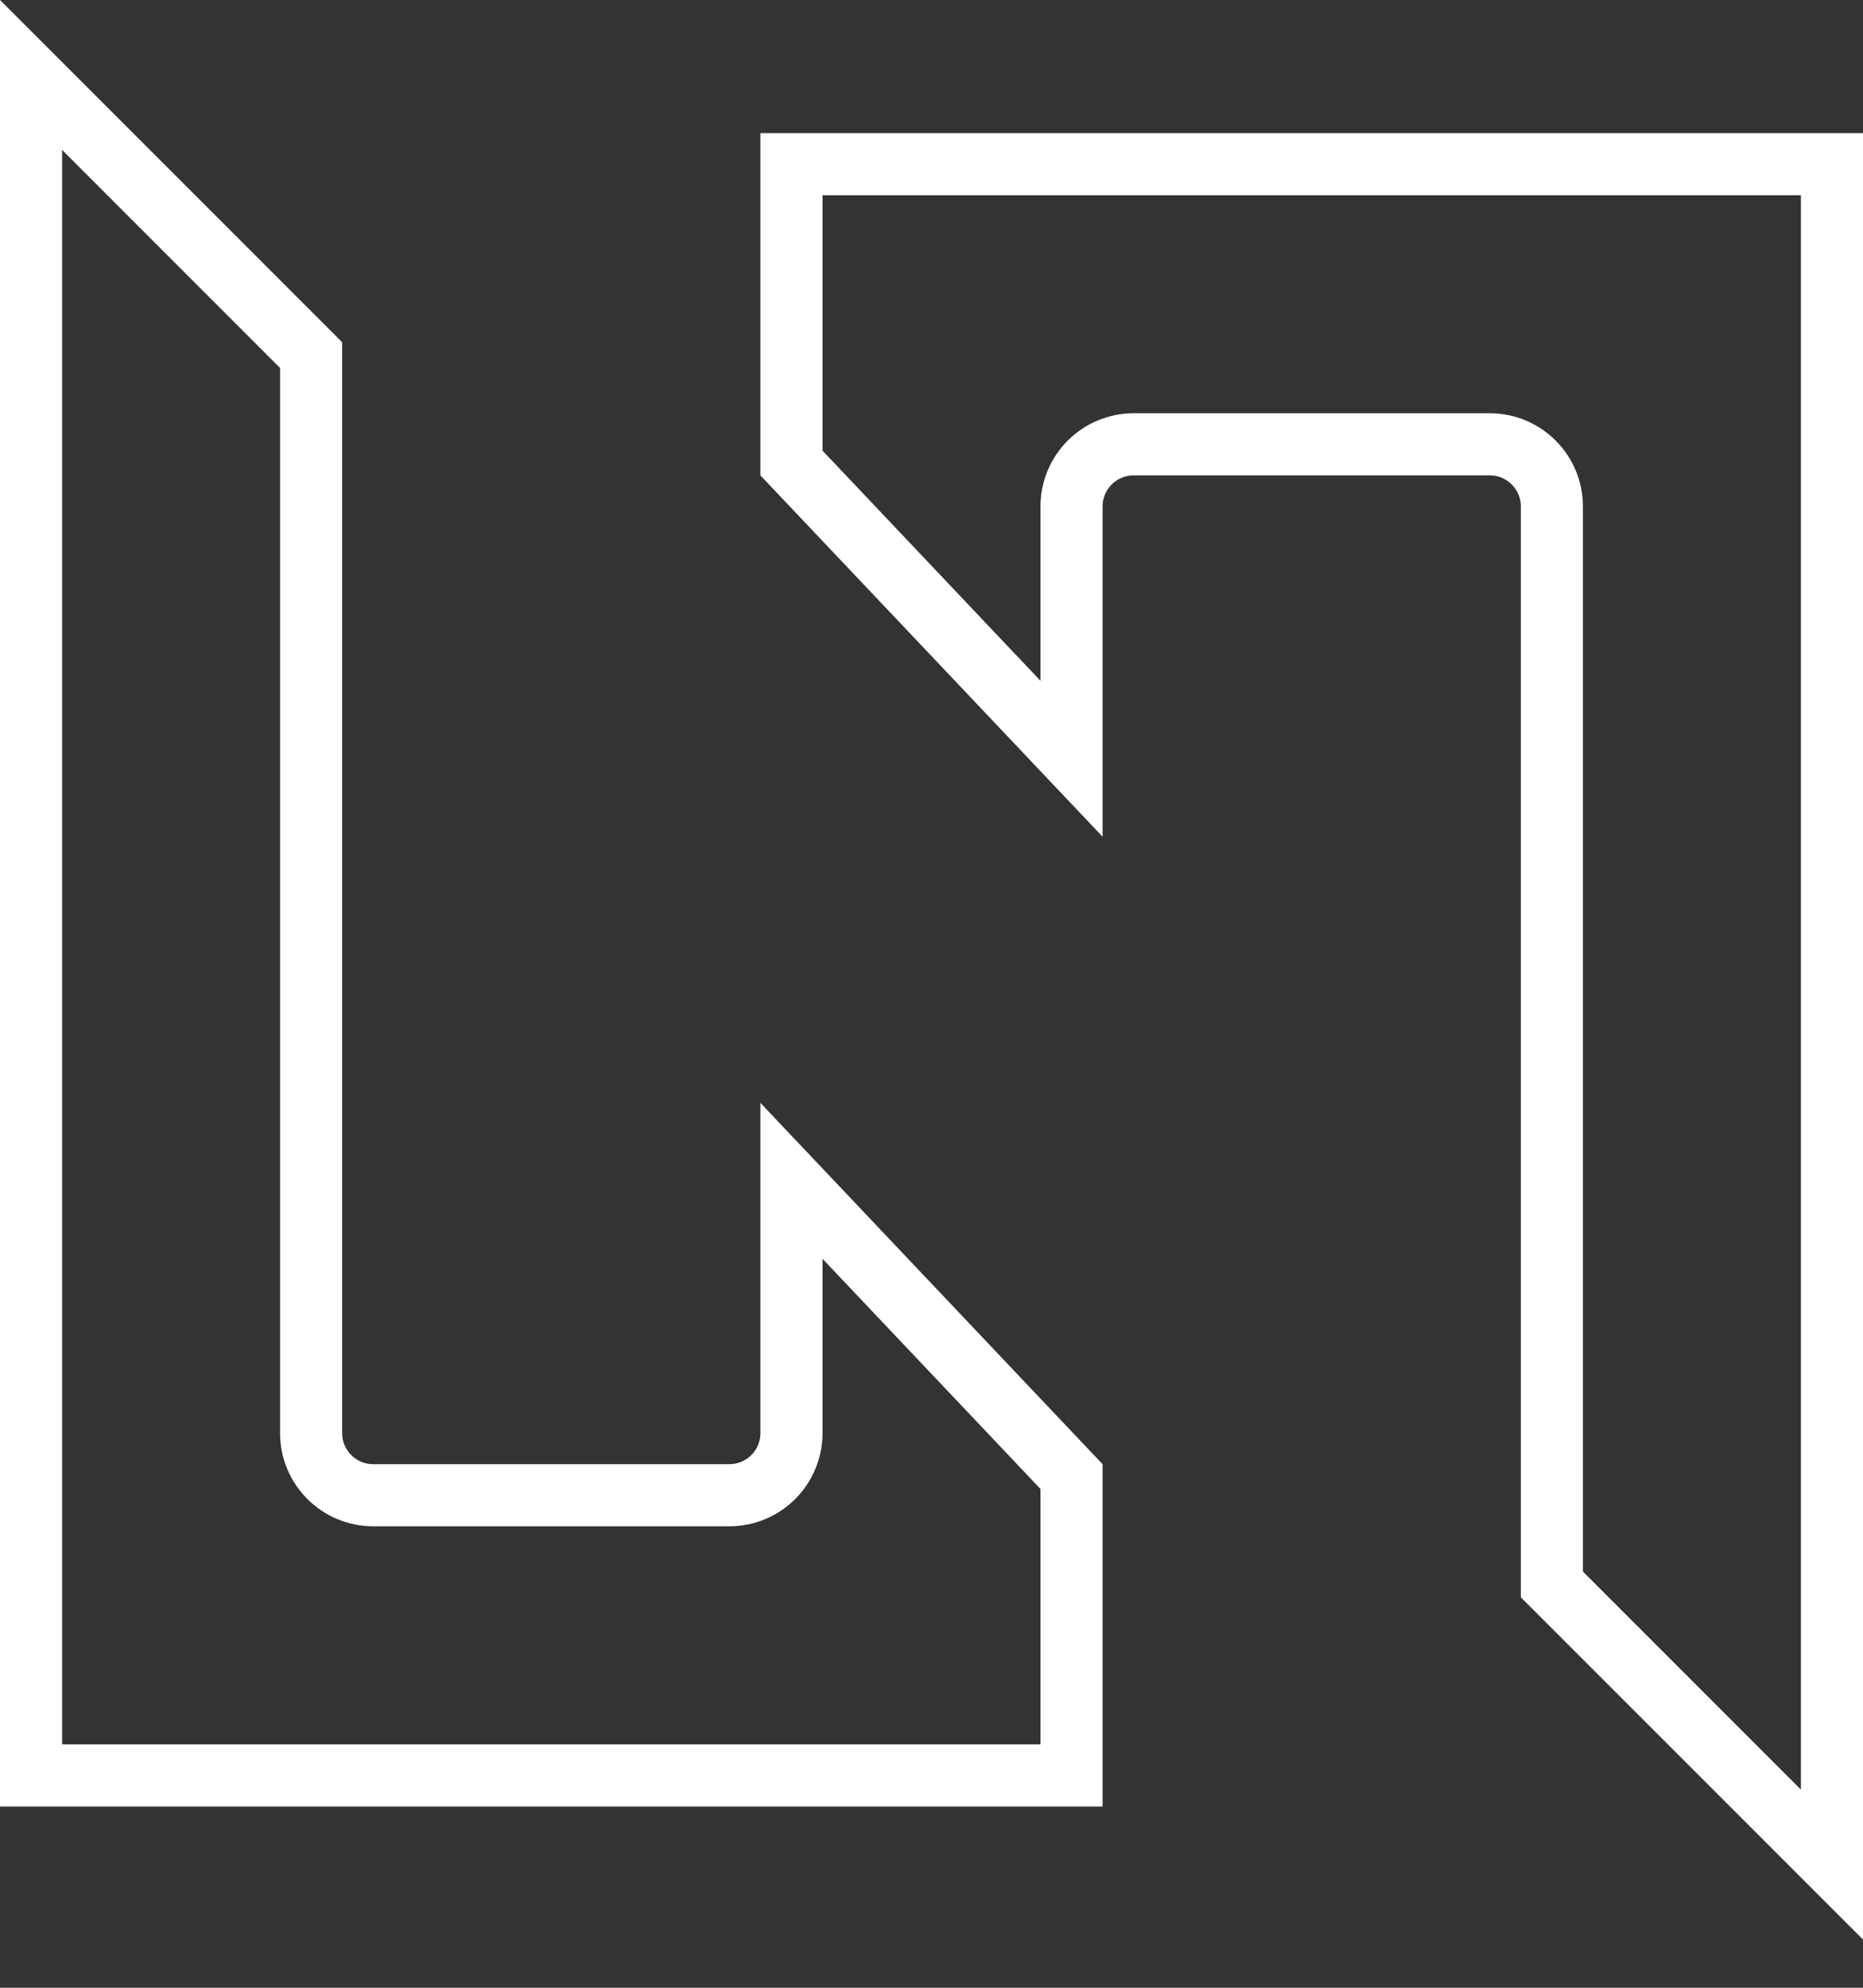 <svg width="30" height="32" viewBox="0 0 30 32" fill="none" xmlns="http://www.w3.org/2000/svg">
<rect x="0" y="0" width="30" height="32" fill="#333333" stroke="none"/>
<path d="M0.5 1.207L5.01 5.717V23.071C5.01 23.624 5.458 24.071 6.01 24.071H11.745C12.297 24.071 12.745 23.624 12.745 23.071V19.01L17.255 23.771V28.582H0.5L0.5 1.207Z" stroke="white"/>
<path d="M29.5 30.017L24.99 25.507V8.153C24.99 7.601 24.542 7.153 23.99 7.153H18.255C17.703 7.153 17.255 7.601 17.255 8.153V12.215L12.745 7.454V2.643H29.5L29.5 30.017Z" stroke="white"/>
</svg>
